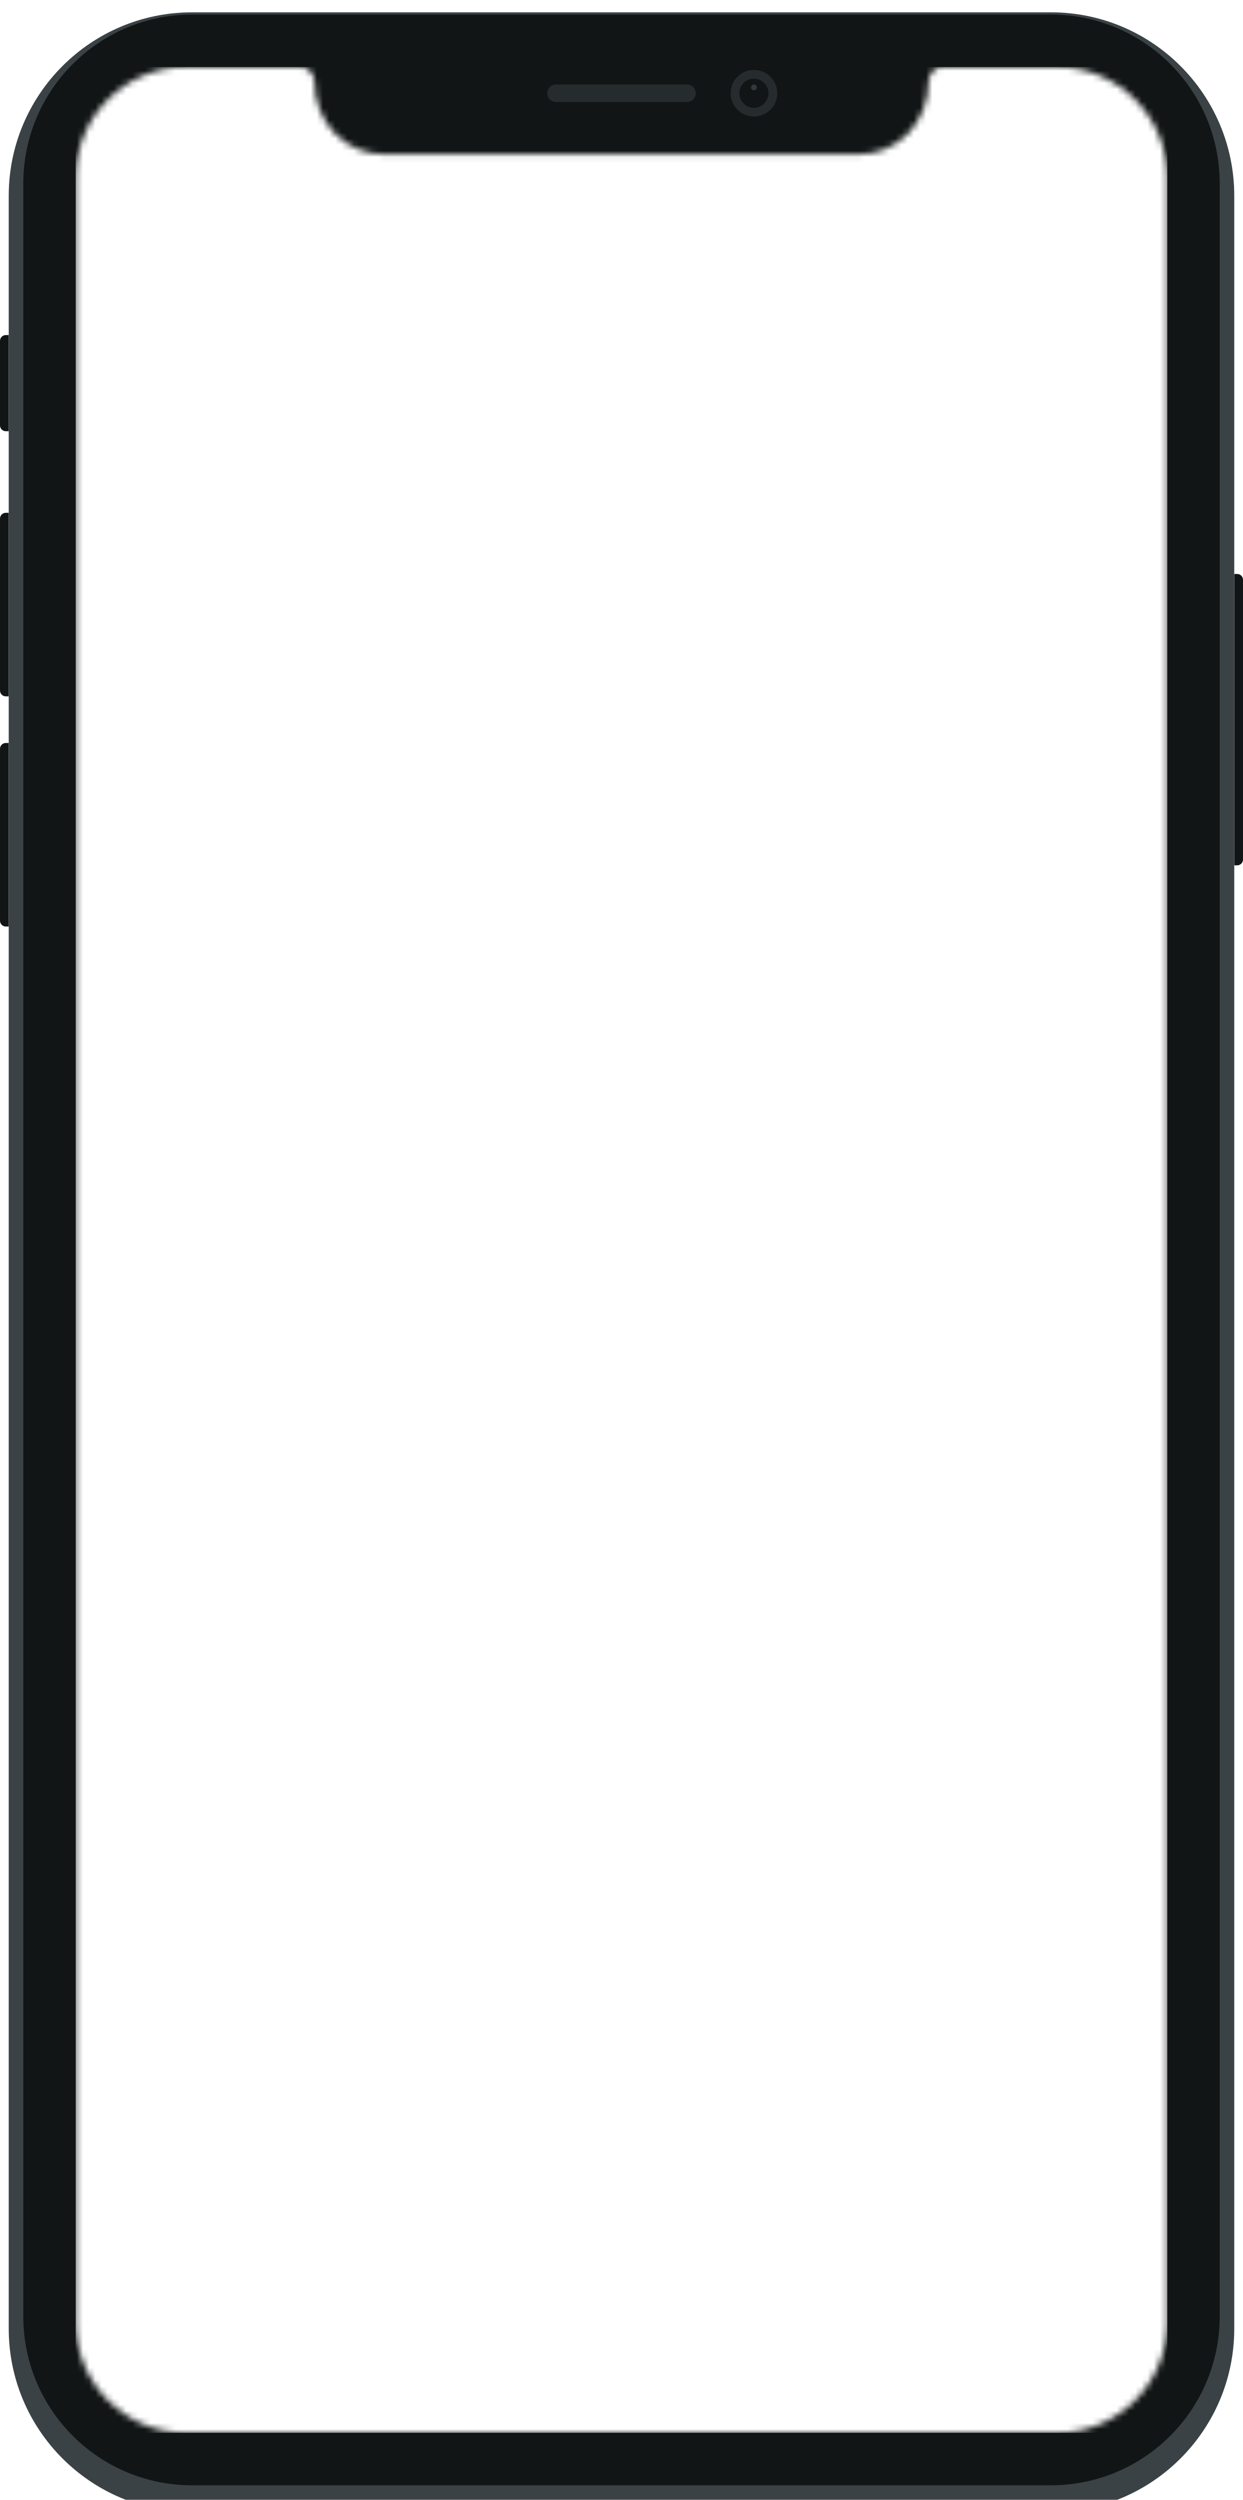 				<svg
					width="202"
					height="406"
					viewBox="0 0 202 406"
					fill="none"
					xmlns="http://www.w3.org/2000/svg"
				>
					<g clip-path="url(#clip0_7671_11194)">
						<path
							fill-rule="evenodd"
							clip-rule="evenodd"
							d="M200.582 93.219H201.055C201.578 93.219 202.001 93.643 202.001 94.166V139.592C202.001 140.115 201.578 140.539 201.055 140.539H200.582V93.219Z"
							fill="#121515"
						/>
						<path
							fill-rule="evenodd"
							clip-rule="evenodd"
							d="M0 121.611C0 121.088 0.424 120.665 0.946 120.665H1.419V150.476H0.946C0.424 150.476 0 150.052 0 149.529V121.611Z"
							fill="#121515"
						/>
						<path
							fill-rule="evenodd"
							clip-rule="evenodd"
							d="M0 84.229C0 83.706 0.424 83.282 0.946 83.282H1.419V113.093H0.946C0.424 113.093 0 112.67 0 112.147V84.229Z"
							fill="#121515"
						/>
						<path
							fill-rule="evenodd"
							clip-rule="evenodd"
							d="M0 55.364C0 54.841 0.424 54.417 0.946 54.417H1.419V70.033H0.946C0.424 70.033 0 69.609 0 69.087V55.364Z"
							fill="#121515"
						/>
						<g filter="url(#filter0_dd_7671_11194)">
							<path
								fill-rule="evenodd"
								clip-rule="evenodd"
								d="M1.418 29.811C1.418 13.347 14.761 0 31.221 0H170.776C187.236 0 200.58 13.347 200.58 29.811V376.189C200.58 392.653 187.236 406 170.776 406H31.221C14.761 406 1.418 392.653 1.418 376.189V29.811Z"
								fill="#3A4245"
							/>
						</g>
						<path
							fill-rule="evenodd"
							clip-rule="evenodd"
							d="M3.785 29.811C3.785 14.654 16.07 2.366 31.223 2.366H170.778C185.932 2.366 198.216 14.654 198.216 29.811V376.189C198.216 391.347 185.932 403.634 170.778 403.634H31.223C16.07 403.634 3.785 391.347 3.785 376.189V29.811Z"
							fill="#121515"
						/>
						<path
							fill-rule="evenodd"
							clip-rule="evenodd"
							d="M122.523 18.927C124.613 18.927 126.307 17.233 126.307 15.142C126.307 13.051 124.613 11.356 122.523 11.356C120.433 11.356 118.738 13.051 118.738 15.142C118.738 17.233 120.433 18.927 122.523 18.927Z"
							fill="#262C2D"
						/>
						<path
							fill-rule="evenodd"
							clip-rule="evenodd"
							d="M122.522 17.508C123.828 17.508 124.887 16.448 124.887 15.142C124.887 13.835 123.828 12.776 122.522 12.776C121.215 12.776 120.156 13.835 120.156 15.142C120.156 16.448 121.215 17.508 122.522 17.508Z"
							fill="#121515"
						/>
						<path
							opacity="0.4"
							fill-rule="evenodd"
							clip-rule="evenodd"
							d="M122.524 14.669C122.785 14.669 122.997 14.457 122.997 14.196C122.997 13.934 122.785 13.723 122.524 13.723C122.263 13.723 122.051 13.934 122.051 14.196C122.051 14.457 122.263 14.669 122.524 14.669Z"
							fill="#636F73"
						/>
						<path
							fill-rule="evenodd"
							clip-rule="evenodd"
							d="M88.938 15.142C88.938 14.358 89.573 13.723 90.357 13.723H111.644C112.428 13.723 113.064 14.358 113.064 15.142C113.064 15.926 112.428 16.562 111.644 16.562H90.357C89.573 16.562 88.938 15.926 88.938 15.142Z"
							fill="#262C2D"
						/>
						<mask
							id="mask0_7671_11194"
							style="mask-type: alpha"
							maskUnits="userSpaceOnUse"
							x="12"
							y="10"
							width="178"
							height="386"
						>
							<path
								fill-rule="evenodd"
								clip-rule="evenodd"
								d="M62.446 25.079H139.556C145.826 25.079 150.91 19.995 150.91 13.131C150.974 11.918 151.944 10.947 153.154 10.886L171.725 10.883C181.653 10.883 189.701 18.934 189.701 28.865V377.135C189.701 387.066 181.653 395.116 171.725 395.116H30.277C20.349 395.116 12.301 387.066 12.301 377.135V28.865C12.301 18.934 20.349 10.883 30.277 10.883H48.845C50.058 10.947 51.028 11.918 51.089 13.128C51.092 19.995 56.175 25.079 62.446 25.079Z"
								fill="white"
							/>
						</mask>
						<g mask="url(#mask0_7671_11194)">
							<path
								fill-rule="evenodd"
								clip-rule="evenodd"
								d="M12.301 10.883H189.701V395.116H12.301V10.883Z"
								fill="white"
							/>
						</g>
					</g>
					<defs>
						<filter
							id="filter0_dd_7671_11194"
							x="-2.582"
							y="-2"
							width="207.16"
							height="414"
							filterUnits="userSpaceOnUse"
							color-interpolation-filters="sRGB"
						>
							<feFlood flood-opacity="0" result="BackgroundImageFix" />
							<feColorMatrix
								in="SourceAlpha"
								type="matrix"
								values="0 0 0 0 0 0 0 0 0 0 0 0 0 0 0 0 0 0 127 0"
								result="hardAlpha"
							/>
							<feOffset />
							<feGaussianBlur stdDeviation="1" />
							<feColorMatrix
								type="matrix"
								values="0 0 0 0 0 0 0 0 0 0.082 0 0 0 0 0.251 0 0 0 0.14 0"
							/>
							<feBlend
								mode="normal"
								in2="BackgroundImageFix"
								result="effect1_dropShadow_7671_11194"
							/>
							<feColorMatrix
								in="SourceAlpha"
								type="matrix"
								values="0 0 0 0 0 0 0 0 0 0 0 0 0 0 0 0 0 0 127 0"
								result="hardAlpha"
							/>
							<feOffset dy="2" />
							<feGaussianBlur stdDeviation="2" />
							<feColorMatrix
								type="matrix"
								values="0 0 0 0 0 0 0 0 0 0.082 0 0 0 0 0.251 0 0 0 0.05 0"
							/>
							<feBlend
								mode="normal"
								in2="effect1_dropShadow_7671_11194"
								result="effect2_dropShadow_7671_11194"
							/>
							<feBlend
								mode="normal"
								in="SourceGraphic"
								in2="effect2_dropShadow_7671_11194"
								result="shape"
							/>
						</filter>
						<clipPath id="clip0_7671_11194">
							<rect width="202" height="406" fill="white" />
						</clipPath>
					</defs>
				</svg>
